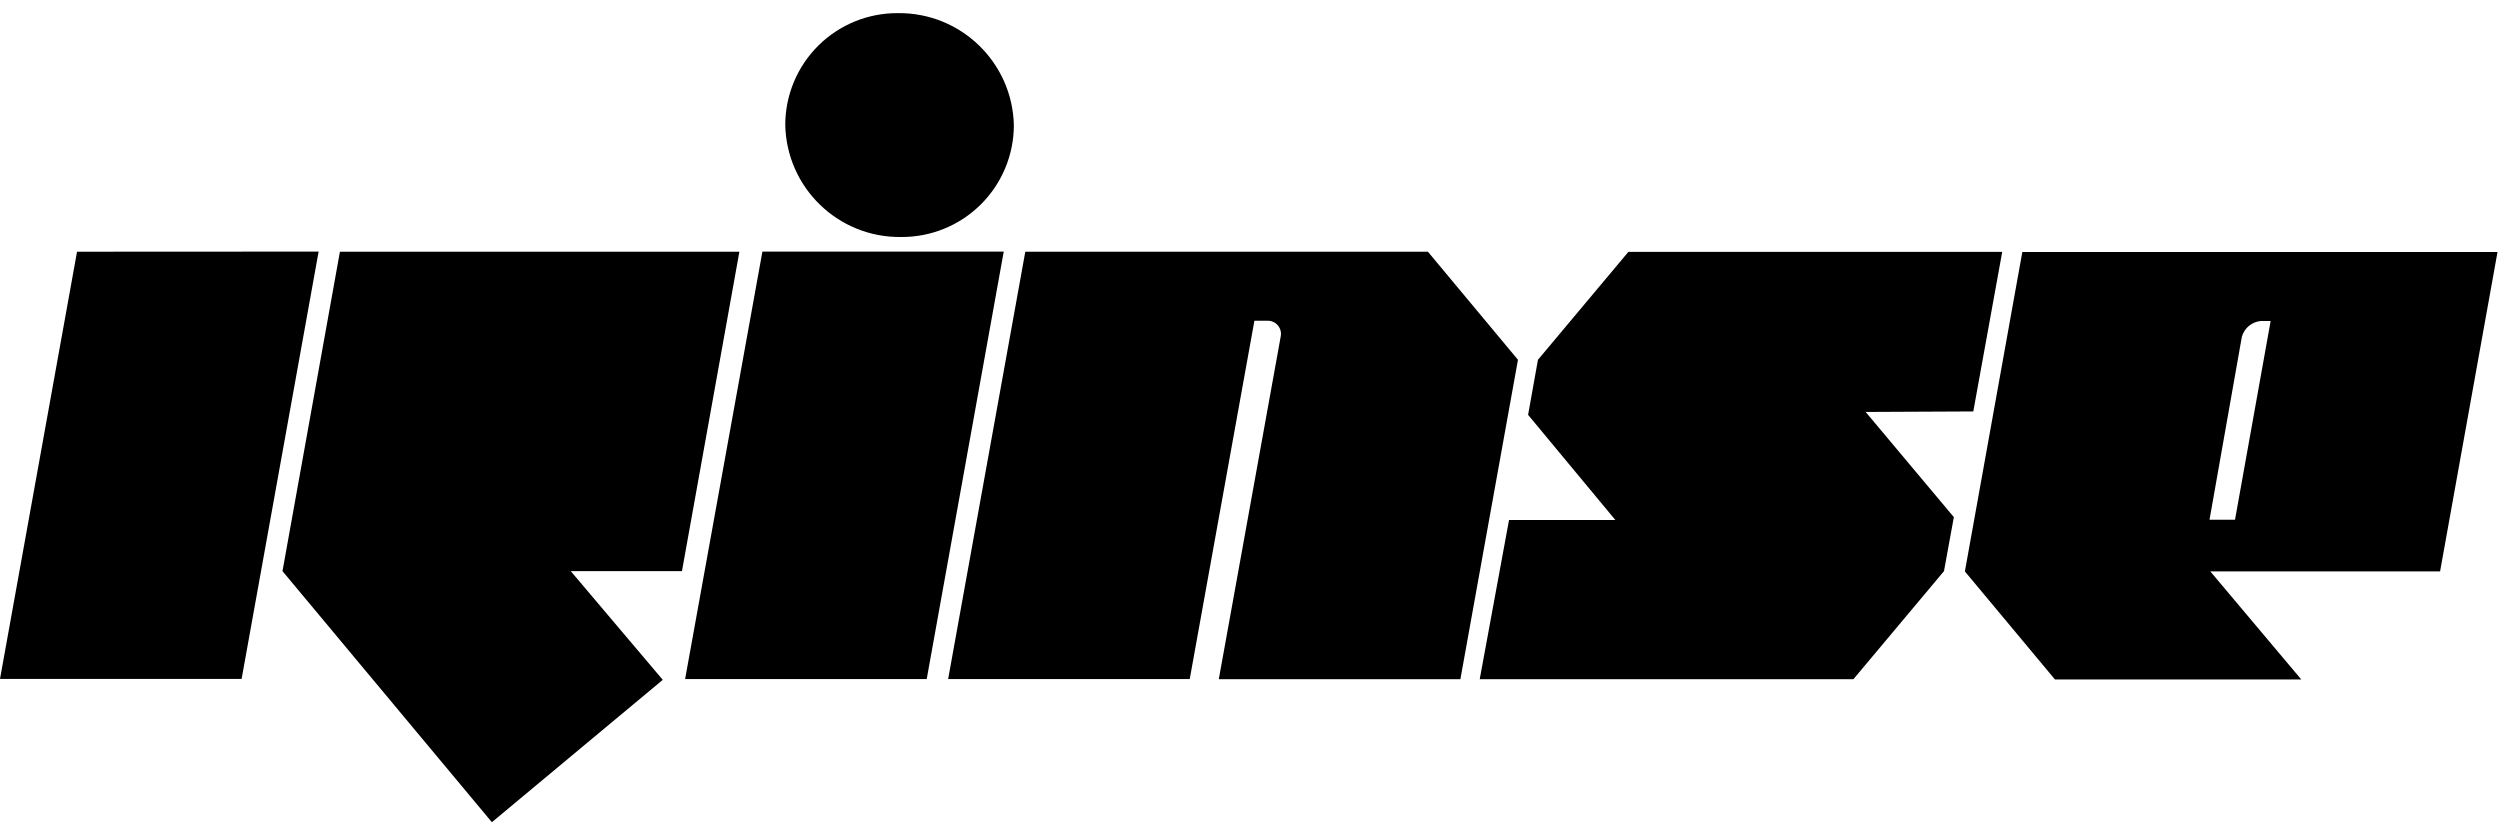 <svg width="160px" height="53px" viewBox="0 0 160 53" version="1.1" xmlns="http://www.w3.org/2000/svg" xmlns:xlink="http://www.w3.org/1999/xlink">
    <g id="RinseLogo" fill="#000000" fill-rule="nonzero">
        <path d="M64.887,8.009 C64.885,9.923 64.117,11.757 62.755,13.102 C61.393,14.446 59.549,15.191 57.635,15.168 C53.629,15.201 50.34,12.006 50.257,8 C50.257,6.087 51.023,4.253 52.384,2.908 C53.745,1.563 55.588,0.819 57.501,0.841 C61.507,0.813 64.795,4.004 64.887,8.009 Z M64.239,16.102 L48.794,16.102 L43.847,43.46 L59.31,43.46 L64.239,16.102 Z M126.291,26.332 L128.142,16.119 L104.217,16.119 L98.429,23.026 L97.798,26.55 L103.384,33.281 L96.578,33.281 L94.702,43.468 L118.619,43.468 L124.415,36.553 L125.046,33.096 L119.401,26.365 L126.291,26.332 Z M91.387,16.11 L65.619,16.11 L60.681,43.46 L76.143,43.46 L80.282,20.527 L81.124,20.527 C81.379,20.522 81.623,20.633 81.787,20.83 C81.951,21.026 82.016,21.286 81.965,21.537 L78.003,43.468 L93.465,43.468 L97.15,23.026 L91.387,16.11 Z M21.755,16.11 L18.079,36.553 L31.48,52.621 L42.417,43.51 L36.528,36.553 L43.645,36.553 L47.321,16.11 L21.755,16.11 Z M4.93,16.11 L0,43.452 L15.463,43.452 L20.392,16.102 L4.93,16.11 Z M156.165,36.57 L141.46,36.57 L147.281,43.485 L131.516,43.485 L125.753,36.57 L129.429,16.127 L159.841,16.127 L156.165,36.57 Z M145.321,20.544 L144.698,20.544 C144.121,20.593 143.635,20.995 143.479,21.553 L141.409,33.264 L143.041,33.264 L145.321,20.544 Z" id="Shape"></path>
    </g>
</svg>